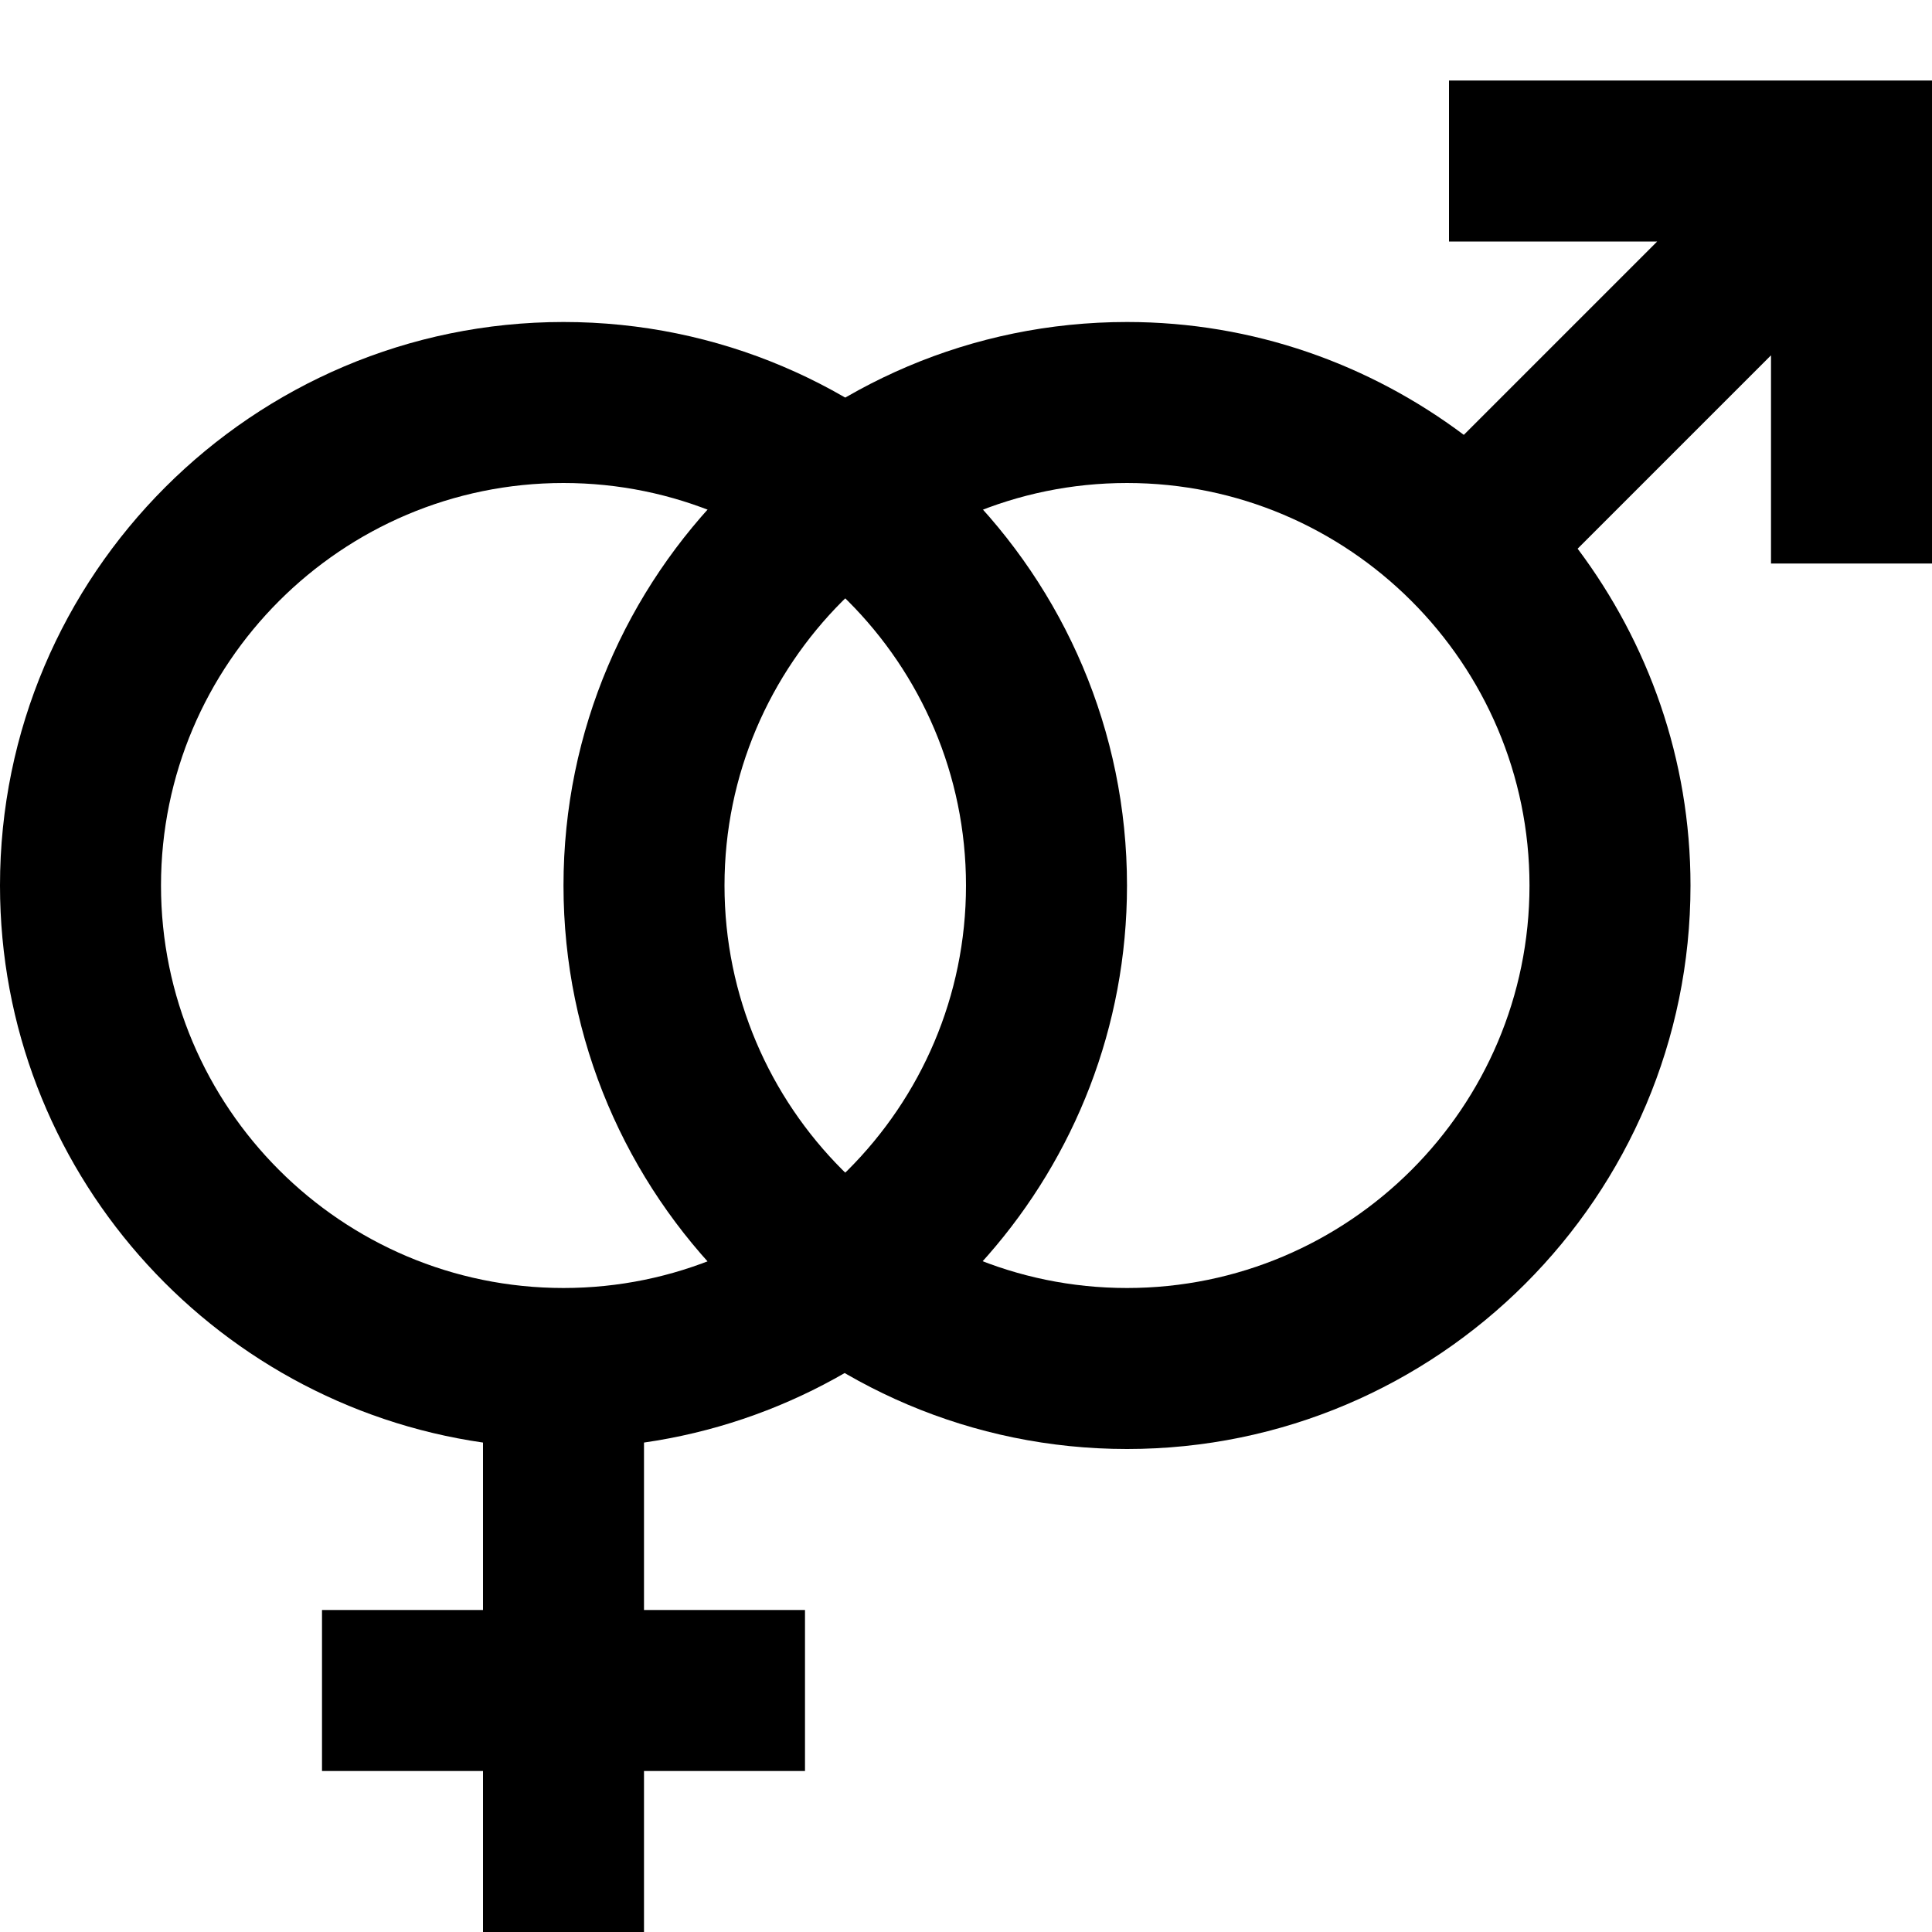<svg id="nc_icon" xmlns="http://www.w3.org/2000/svg" xmlns:xlink="http://www.w3.org/1999/xlink" x="0px" y="0px" viewBox="0 0 24 24"><g >
<path data-color="color-2" fill="currentColor" d="M14,11c0-3.86-3.14-7-7-7s-7,3.14-7,7c0,3.519,2.613,6.432,6,6.92V20H4v2h2v2h2v-2h2v-2H8&#10;&#9;v-2.08C11.387,17.432,14,14.519,14,11z M2,11c0-2.757,2.243-5,5-5s5,2.243,5,5s-2.243,5-5,5S2,13.757,2,11z"/>
<path fill="currentColor" d="M18,1v2h2.586l-2.402,2.402C17.015,4.526,15.57,4,14,4c-3.86,0-7,3.14-7,7s3.14,7,7,7s7-3.14,7-7&#10;&#9;c0-1.57-0.526-3.015-1.402-4.184L22,4.414V7h2V1H18z M14,16c-2.757,0-5-2.243-5-5s2.243-5,5-5s5,2.243,5,5S16.757,16,14,16z"/>
</g></svg>